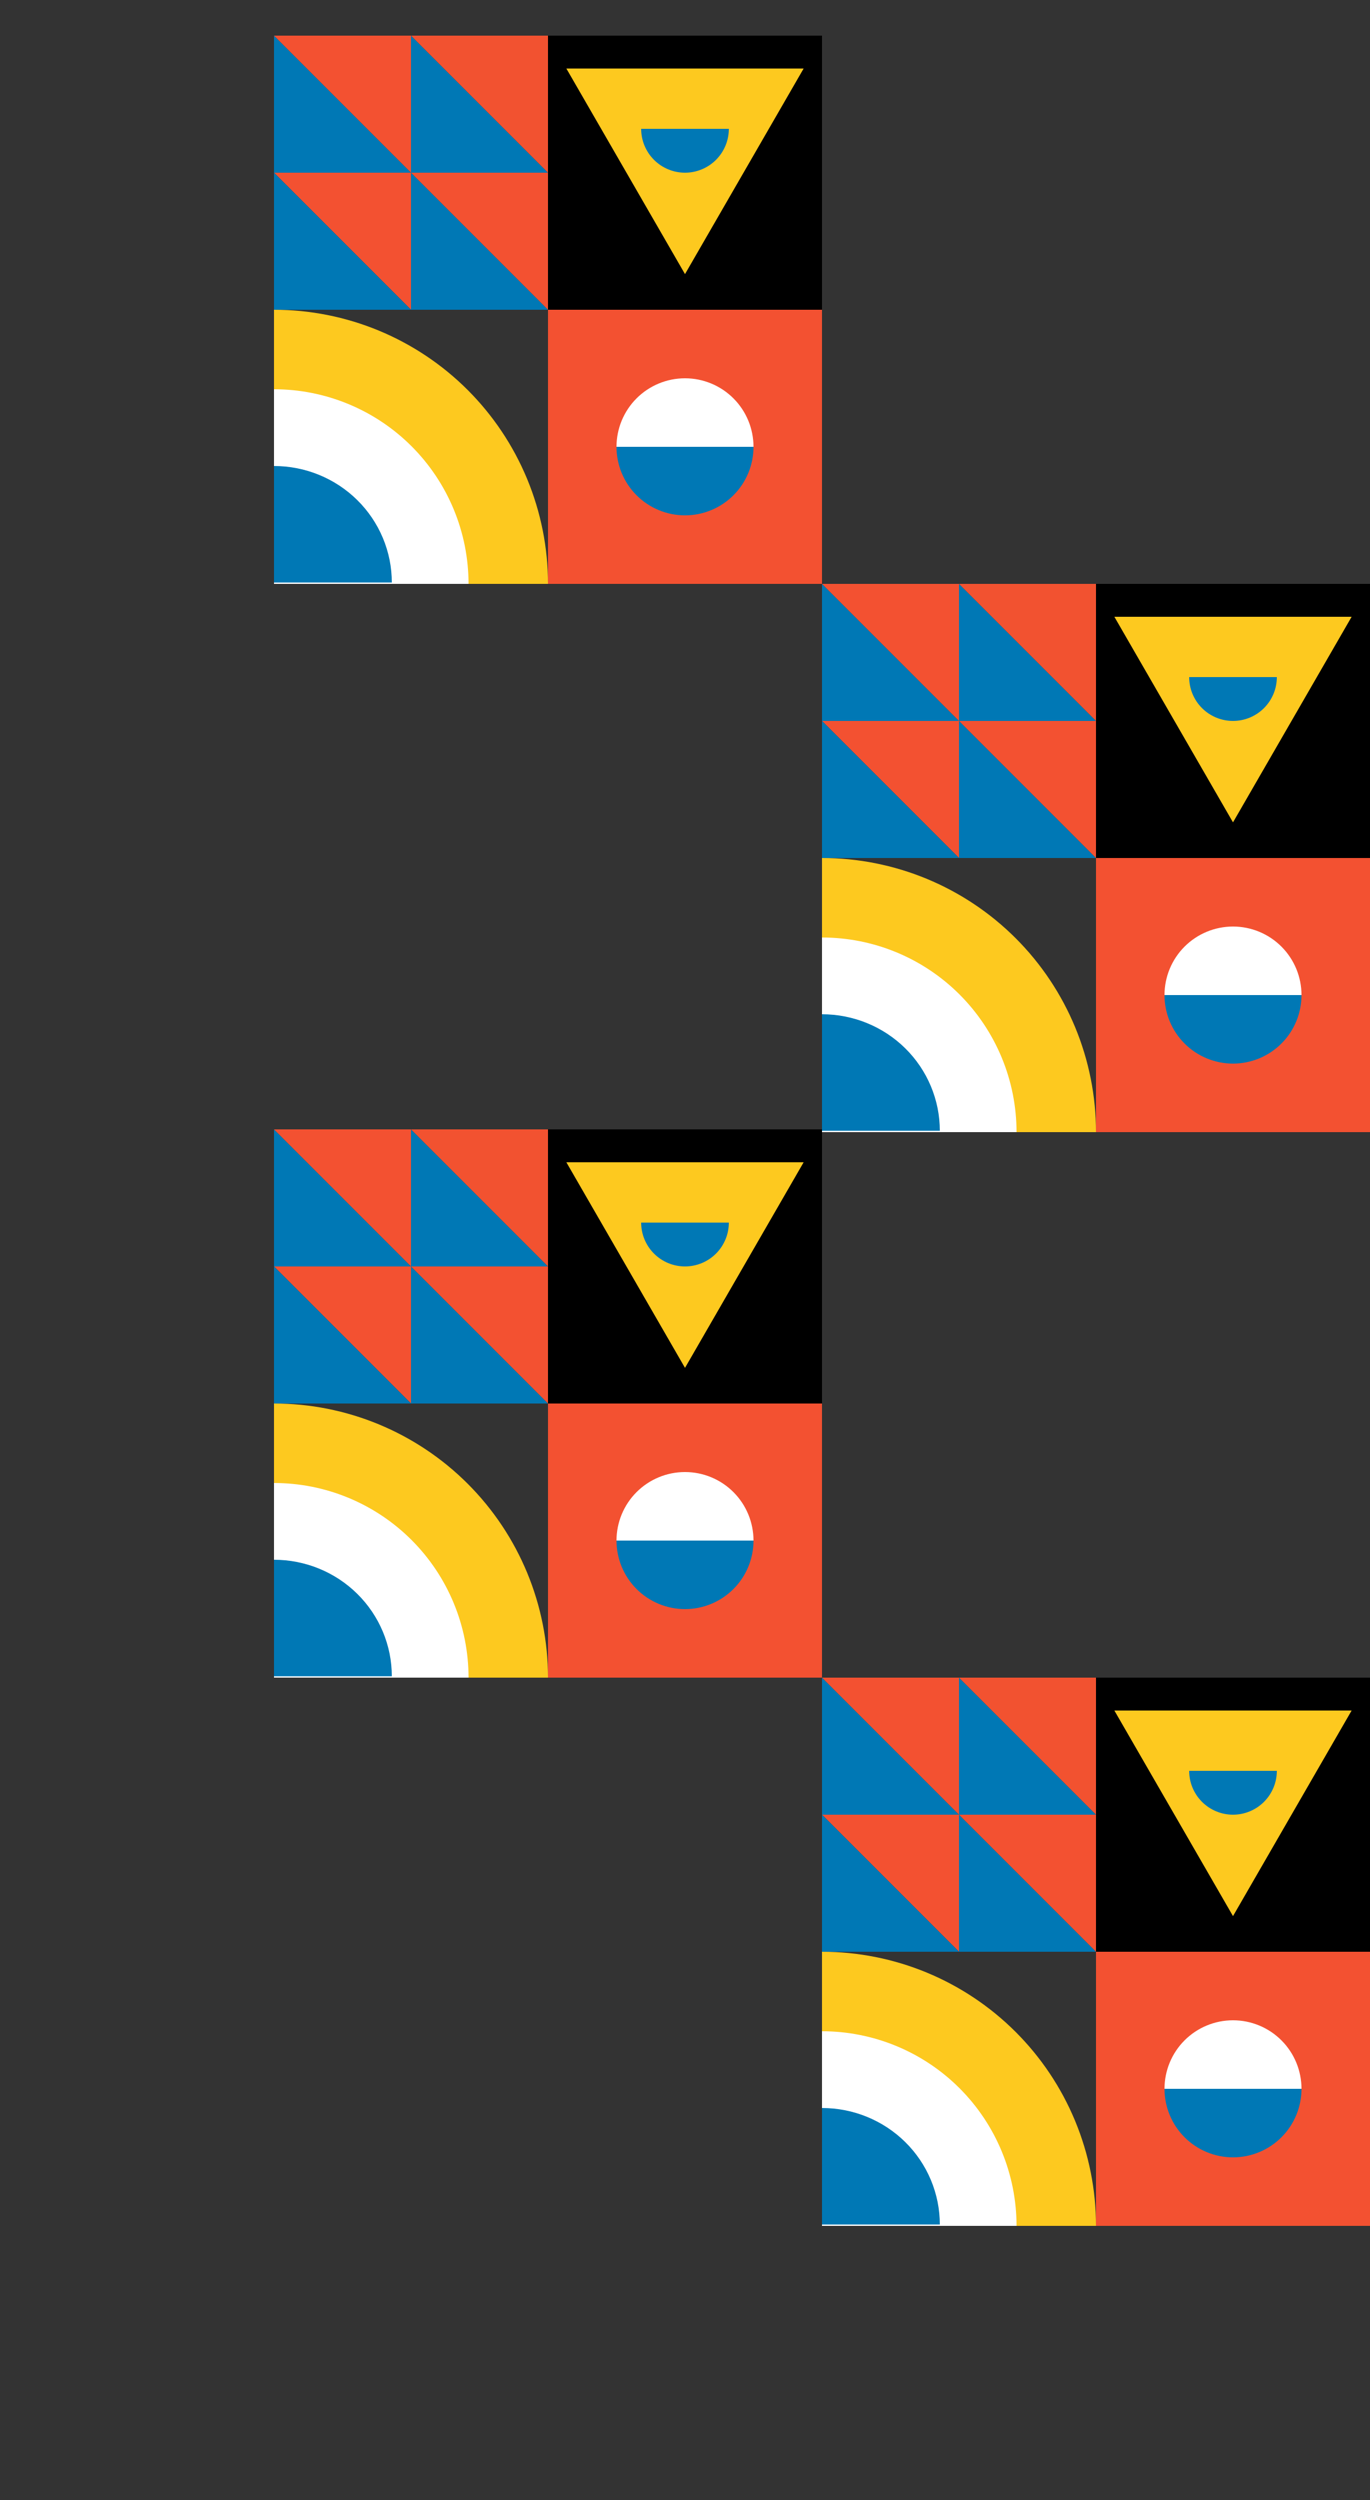 <svg width="500" height="912" viewBox="0 0 500 912" fill="none" xmlns="http://www.w3.org/2000/svg">
<rect x="0" y="0" width="500" height="912" fill="#333333" stroke="none"/>
<path d="M100 63V13L130.943 43.943L150 63H100Z" fill="#0078B5"/>
<path d="M150 113V63L180.943 93.943L200 113H150Z" fill="#0078B5"/>
<path d="M200 63H150V38V13L180.943 43.943L200 63Z" fill="#0078B5"/>
<path d="M200 13V63L169.057 32.057L150 13H200Z" fill="#F25230"/>
<path d="M150 13V63L119.057 32.057L100 13H150Z" fill="#F35131"/>
<path d="M200 63V113L169.057 82.057L150 63H200Z" fill="#F35131"/>
<path d="M150 63V113L119.057 82.057L100 63H150Z" fill="#F35131"/>
<path d="M100 113V63L130.943 93.943L150 113H100Z" fill="#0078B5"/>
<path d="M200 213C200 199.868 197.413 186.864 192.388 174.732C187.362 162.599 179.997 151.575 170.711 142.289C161.425 133.003 150.401 125.638 138.268 120.612C126.136 115.587 113.132 113 100 113L100 213H200Z" fill="#FDC91F"/>
<path d="M171 213C171 203.676 169.164 194.444 165.595 185.829C162.027 177.215 156.798 169.388 150.205 162.795C143.612 156.202 135.785 150.973 127.171 147.405C118.556 143.836 109.324 142 100 142L100 213H171Z" fill="white"/>
<path d="M143 212.5C143 206.919 141.888 201.392 139.727 196.236C137.566 191.08 134.399 186.394 130.406 182.448C126.413 178.501 121.672 175.371 116.455 173.235C111.238 171.099 105.647 170 100 170L100 212.5H143Z" fill="#0078B5"/>
<rect x="200" y="113" width="100" height="100" fill="#F35131"/>
<path d="M275 163C275 156.37 272.366 150.011 267.678 145.322C262.989 140.634 256.63 138 250 138C243.37 138 237.011 140.634 232.322 145.322C227.634 150.011 225 156.37 225 163L250 163H275Z" fill="white"/>
<path d="M225 163C225 169.63 227.634 175.989 232.322 180.678C237.011 185.366 243.37 188 250 188C256.63 188 262.989 185.366 267.678 180.678C272.366 175.989 275 169.63 275 163L250 163H225Z" fill="#0078B5"/>
<path d="M200 13H300V113H200V13Z" fill="black"/>
<path d="M250 100L206.699 25L293.301 25L250 100Z" fill="#FDC91F"/>
<path d="M234 47C234 51.243 235.686 55.313 238.686 58.314C241.687 61.314 245.757 63 250 63C254.243 63 258.313 61.314 261.314 58.314C264.314 55.313 266 51.243 266 47L250 47H234Z" fill="#0078B5"/>
<path d="M300 263V213L330.943 243.943L350 263H300Z" fill="#0078B5"/>
<path d="M350 313V263L380.943 293.943L400 313H350Z" fill="#0078B5"/>
<path d="M400 263H350V238V213L380.943 243.943L400 263Z" fill="#0078B5"/>
<path d="M400 213V263L369.057 232.057L350 213H400Z" fill="#F25230"/>
<path d="M350 213V263L319.057 232.057L300 213H350Z" fill="#F35131"/>
<path d="M400 263V313L369.057 282.057L350 263H400Z" fill="#F35131"/>
<path d="M350 263V313L319.057 282.057L300 263H350Z" fill="#F35131"/>
<path d="M300 313V263L330.943 293.943L350 313H300Z" fill="#0078B5"/>
<path d="M400 413C400 399.868 397.413 386.864 392.388 374.732C387.362 362.599 379.997 351.575 370.711 342.289C361.425 333.003 350.401 325.638 338.268 320.612C326.136 315.587 313.132 313 300 313L300 413H400Z" fill="#FDC91F"/>
<path d="M371 413C371 403.676 369.164 394.444 365.595 385.829C362.027 377.215 356.798 369.388 350.205 362.795C343.612 356.202 335.785 350.973 327.171 347.405C318.556 343.836 309.324 342 300 342L300 413H371Z" fill="white"/>
<path d="M343 412.5C343 406.919 341.888 401.392 339.727 396.236C337.566 391.08 334.399 386.394 330.406 382.448C326.413 378.501 321.672 375.371 316.455 373.235C311.238 371.099 305.647 370 300 370L300 412.5H343Z" fill="#0078B5"/>
<rect x="400" y="313" width="100" height="100" fill="#F35131"/>
<path d="M475 363C475 356.37 472.366 350.011 467.678 345.322C462.989 340.634 456.63 338 450 338C443.37 338 437.011 340.634 432.322 345.322C427.634 350.011 425 356.37 425 363L450 363H475Z" fill="white"/>
<path d="M425 363C425 369.63 427.634 375.989 432.322 380.678C437.011 385.366 443.37 388 450 388C456.63 388 462.989 385.366 467.678 380.678C472.366 375.989 475 369.63 475 363L450 363H425Z" fill="#0078B5"/>
<path d="M400 213H500V313H400V213Z" fill="black"/>
<path d="M450 300L406.699 225H493.301L450 300Z" fill="#FDC91F"/>
<path d="M434 247C434 251.244 435.686 255.313 438.686 258.314C441.687 261.314 445.757 263 450 263C454.243 263 458.313 261.314 461.314 258.314C464.314 255.313 466 251.244 466 247L450 247H434Z" fill="#0078B5"/>
<path d="M300 662V612L330.943 642.943L350 662H300Z" fill="#0078B5"/>
<path d="M350 712V662L380.943 692.943L400 712H350Z" fill="#0078B5"/>
<path d="M400 662H350V637V612L380.943 642.943L400 662Z" fill="#0078B5"/>
<path d="M400 612V662L369.057 631.057L350 612H400Z" fill="#F25230"/>
<path d="M350 612V662L319.057 631.057L300 612H350Z" fill="#F35131"/>
<path d="M400 662V712L369.057 681.057L350 662H400Z" fill="#F35131"/>
<path d="M350 662V712L319.057 681.057L300 662H350Z" fill="#F35131"/>
<path d="M300 712V662L330.943 692.943L350 712H300Z" fill="#0078B5"/>
<path d="M400 812C400 798.868 397.413 785.864 392.388 773.732C387.362 761.599 379.997 750.575 370.711 741.289C361.425 732.003 350.401 724.638 338.268 719.612C326.136 714.587 313.132 712 300 712L300 812H400Z" fill="#FDC91F"/>
<path d="M371 812C371 802.676 369.164 793.444 365.595 784.829C362.027 776.215 356.798 768.388 350.205 761.795C343.612 755.202 335.785 749.973 327.171 746.405C318.556 742.836 309.324 741 300 741L300 812H371Z" fill="white"/>
<path d="M343 811.5C343 805.919 341.888 800.392 339.727 795.236C337.566 790.08 334.399 785.394 330.406 781.448C326.413 777.501 321.672 774.371 316.455 772.235C311.238 770.099 305.647 769 300 769L300 811.5H343Z" fill="#0078B5"/>
<rect x="400" y="712" width="100" height="100" fill="#F35131"/>
<path d="M475 762C475 755.37 472.366 749.011 467.678 744.322C462.989 739.634 456.63 737 450 737C443.37 737 437.011 739.634 432.322 744.322C427.634 749.011 425 755.37 425 762L450 762H475Z" fill="white"/>
<path d="M425 762C425 768.63 427.634 774.989 432.322 779.678C437.011 784.366 443.37 787 450 787C456.63 787 462.989 784.366 467.678 779.678C472.366 774.989 475 768.63 475 762L450 762H425Z" fill="#0078B5"/>
<path d="M400 612H500V712H400V612Z" fill="black"/>
<path d="M450 699L406.699 624H493.301L450 699Z" fill="#FDC91F"/>
<path d="M434 646C434 650.244 435.686 654.313 438.686 657.314C441.687 660.314 445.757 662 450 662C454.243 662 458.313 660.314 461.314 657.314C464.314 654.313 466 650.244 466 646L450 646H434Z" fill="#0078B5"/>
<path d="M100 462V412L130.943 442.943L150 462H100Z" fill="#0078B5"/>
<path d="M150 512V462L180.943 492.943L200 512H150Z" fill="#0078B5"/>
<path d="M200 462H150V437V412L180.943 442.943L200 462Z" fill="#0078B5"/>
<path d="M200 412V462L169.057 431.057L150 412H200Z" fill="#F25230"/>
<path d="M150 412V462L119.057 431.057L100 412H150Z" fill="#F35131"/>
<path d="M200 462V512L169.057 481.057L150 462H200Z" fill="#F35131"/>
<path d="M150 462V512L119.057 481.057L100 462H150Z" fill="#F35131"/>
<path d="M100 512V462L130.943 492.943L150 512H100Z" fill="#0078B5"/>
<path d="M200 612C200 598.868 197.413 585.864 192.388 573.732C187.362 561.599 179.997 550.575 170.711 541.289C161.425 532.003 150.401 524.638 138.268 519.612C126.136 514.587 113.132 512 100 512L100 612H200Z" fill="#FDC91F"/>
<path d="M171 612C171 602.676 169.164 593.444 165.595 584.829C162.027 576.215 156.798 568.388 150.205 561.795C143.612 555.202 135.785 549.973 127.171 546.405C118.556 542.836 109.324 541 100 541L100 612H171Z" fill="white"/>
<path d="M143 611.5C143 605.919 141.888 600.392 139.727 595.236C137.566 590.08 134.399 585.394 130.406 581.448C126.413 577.501 121.672 574.371 116.455 572.235C111.238 570.099 105.647 569 100 569L100 611.5H143Z" fill="#0078B5"/>
<rect x="200" y="512" width="100" height="100" fill="#F35131"/>
<path d="M275 562C275 555.37 272.366 549.011 267.678 544.322C262.989 539.634 256.63 537 250 537C243.37 537 237.011 539.634 232.322 544.322C227.634 549.011 225 555.37 225 562L250 562H275Z" fill="white"/>
<path d="M225 562C225 568.63 227.634 574.989 232.322 579.678C237.011 584.366 243.37 587 250 587C256.63 587 262.989 584.366 267.678 579.678C272.366 574.989 275 568.63 275 562L250 562H225Z" fill="#0078B5"/>
<path d="M200 412H300V512H200V412Z" fill="black"/>
<path d="M250 499L206.699 424H293.301L250 499Z" fill="#FDC91F"/>
<path d="M234 446C234 450.244 235.686 454.313 238.686 457.314C241.687 460.314 245.757 462 250 462C254.243 462 258.313 460.314 261.314 457.314C264.314 454.313 266 450.244 266 446L250 446H234Z" fill="#0078B5"/>
</svg>
